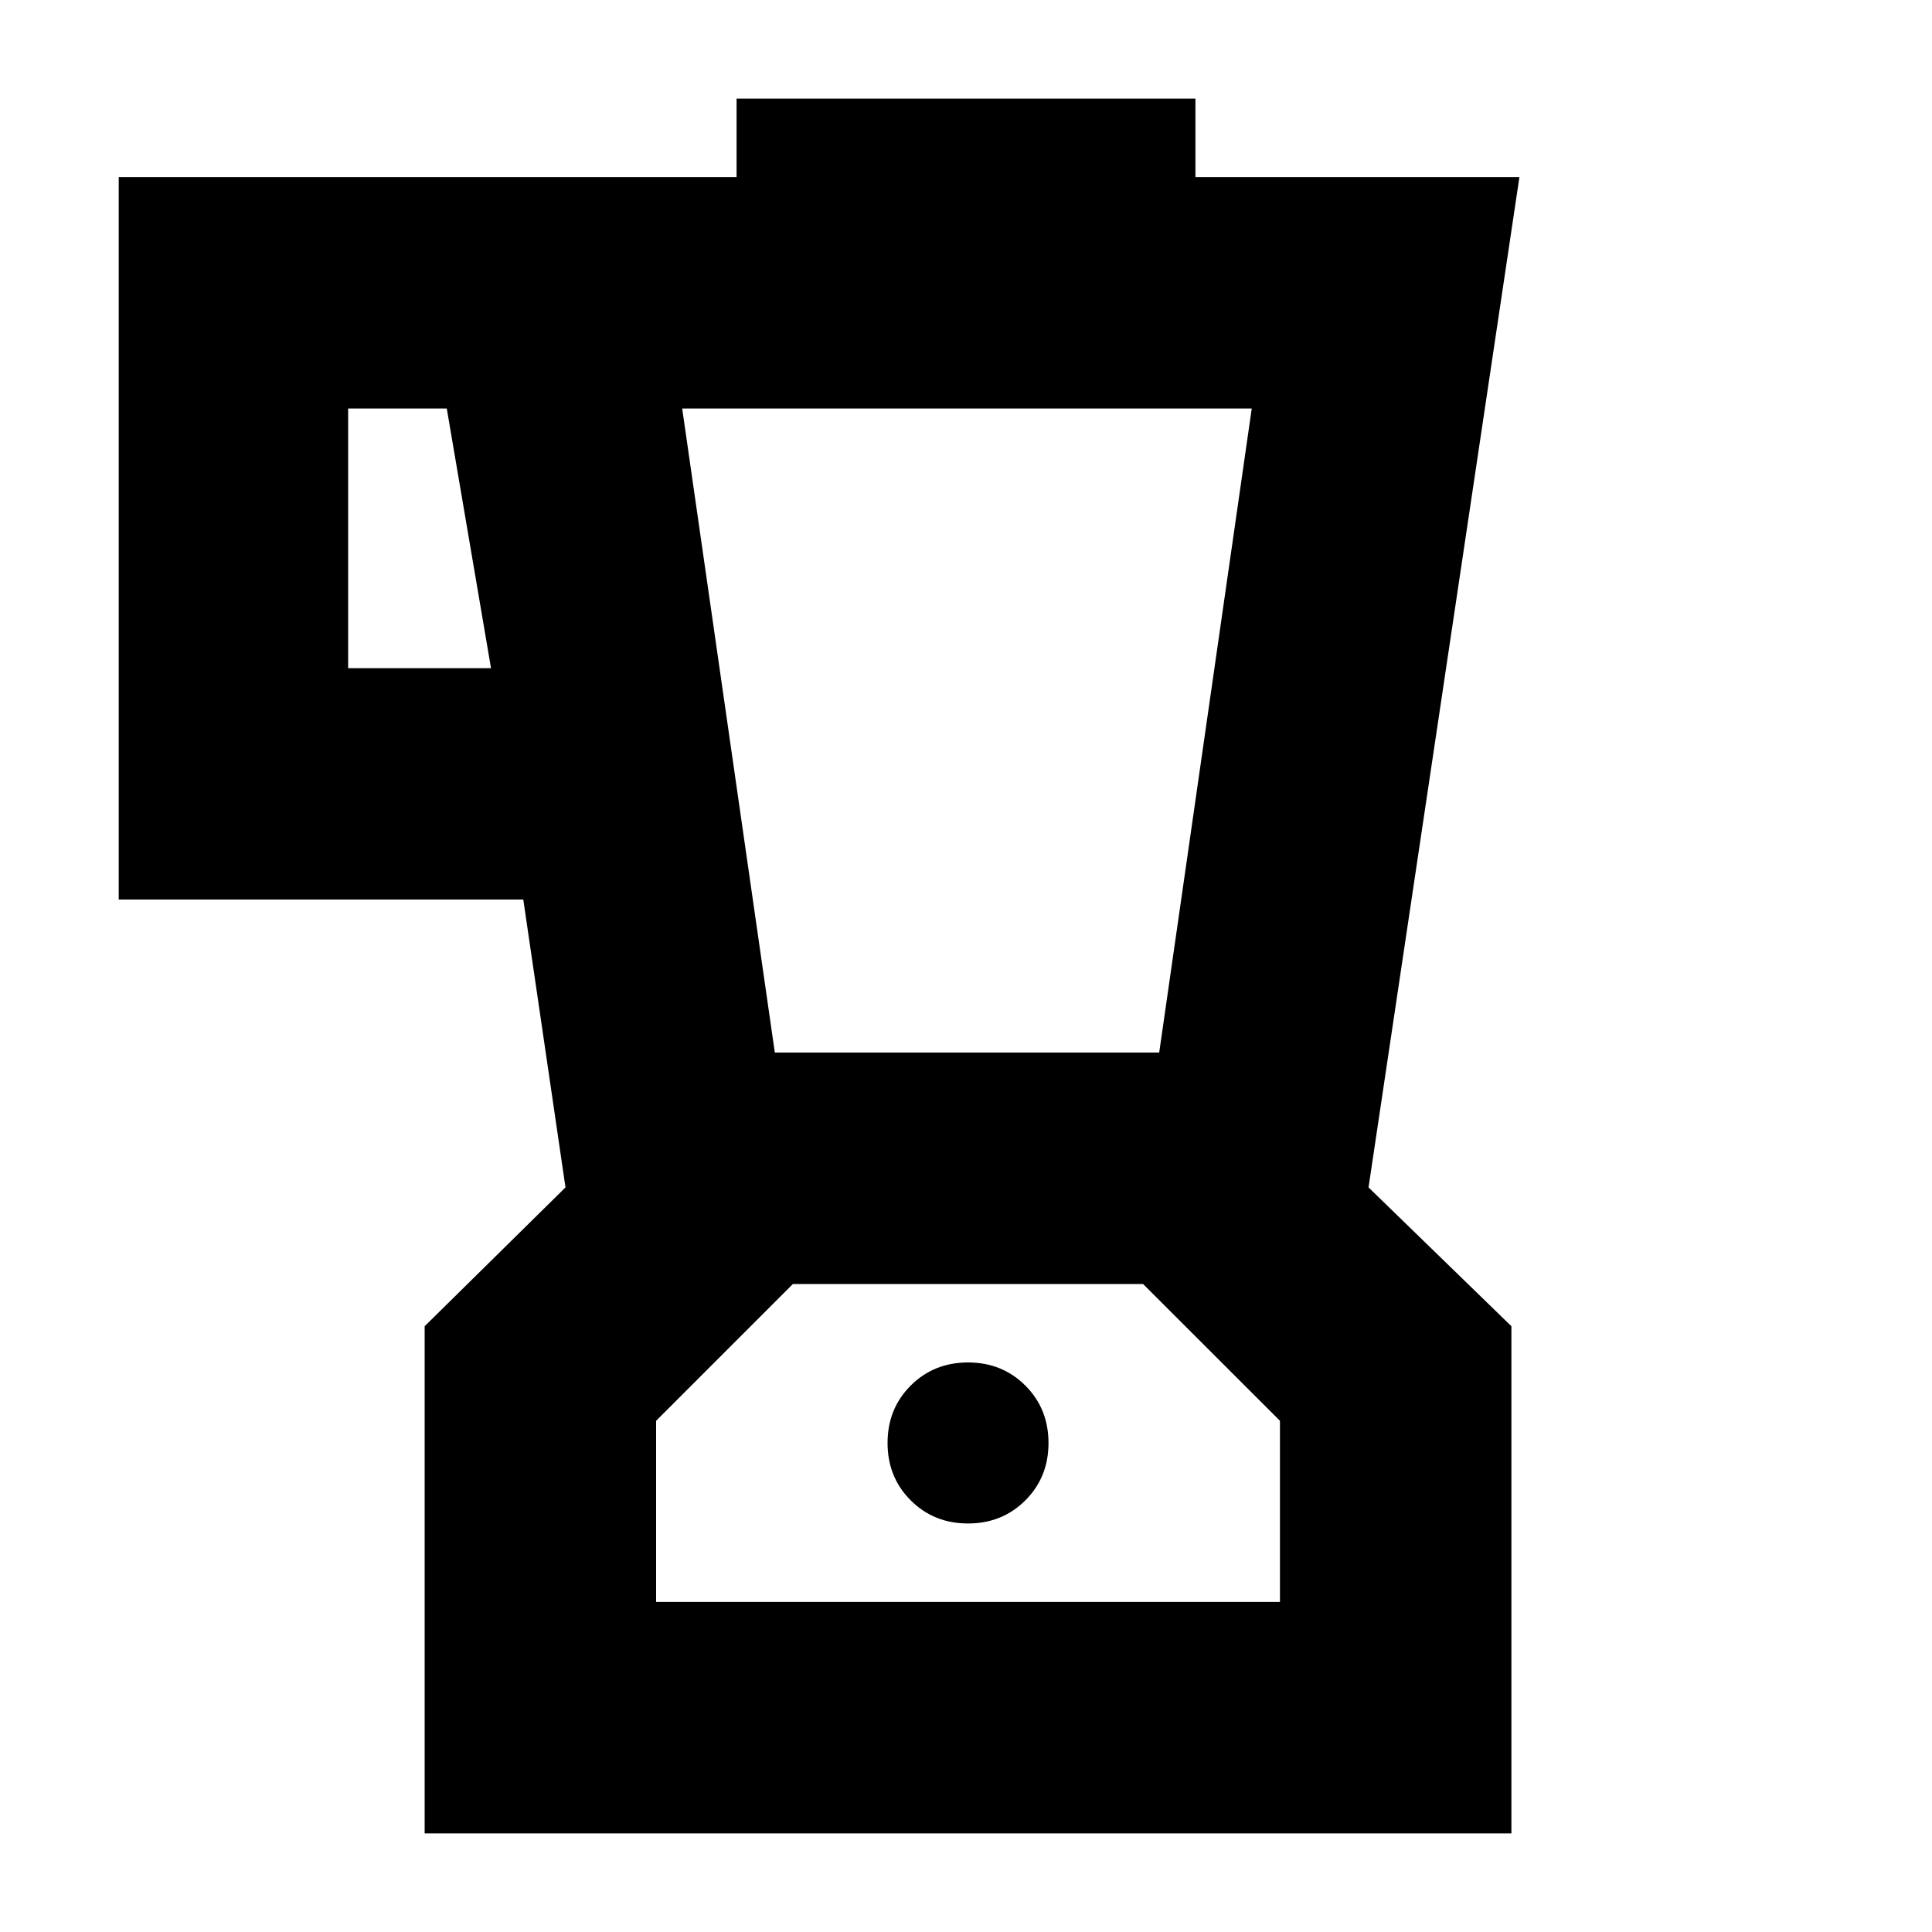 <svg xmlns="http://www.w3.org/2000/svg" height="20" width="20"><path d="M4.396 18.979V13.729L5.854 12.292L5.417 9.312H1.229V1.833H7.625V1.021H12.375V1.833H15.729L14.167 12.292L15.646 13.729V18.979ZM3.604 6.917H5.083L4.625 4.229H3.604ZM10.021 15.771Q10.375 15.771 10.615 15.531Q10.854 15.292 10.854 14.938Q10.854 14.583 10.615 14.344Q10.375 14.104 10.021 14.104Q9.667 14.104 9.427 14.344Q9.188 14.583 9.188 14.938Q9.188 15.292 9.427 15.531Q9.667 15.771 10.021 15.771ZM8.021 10.896H12L12.958 4.229H7.062ZM6.792 16.583H13.25V14.708L11.833 13.292H8.208L6.792 14.708ZM10.021 13.292Z"/></svg>